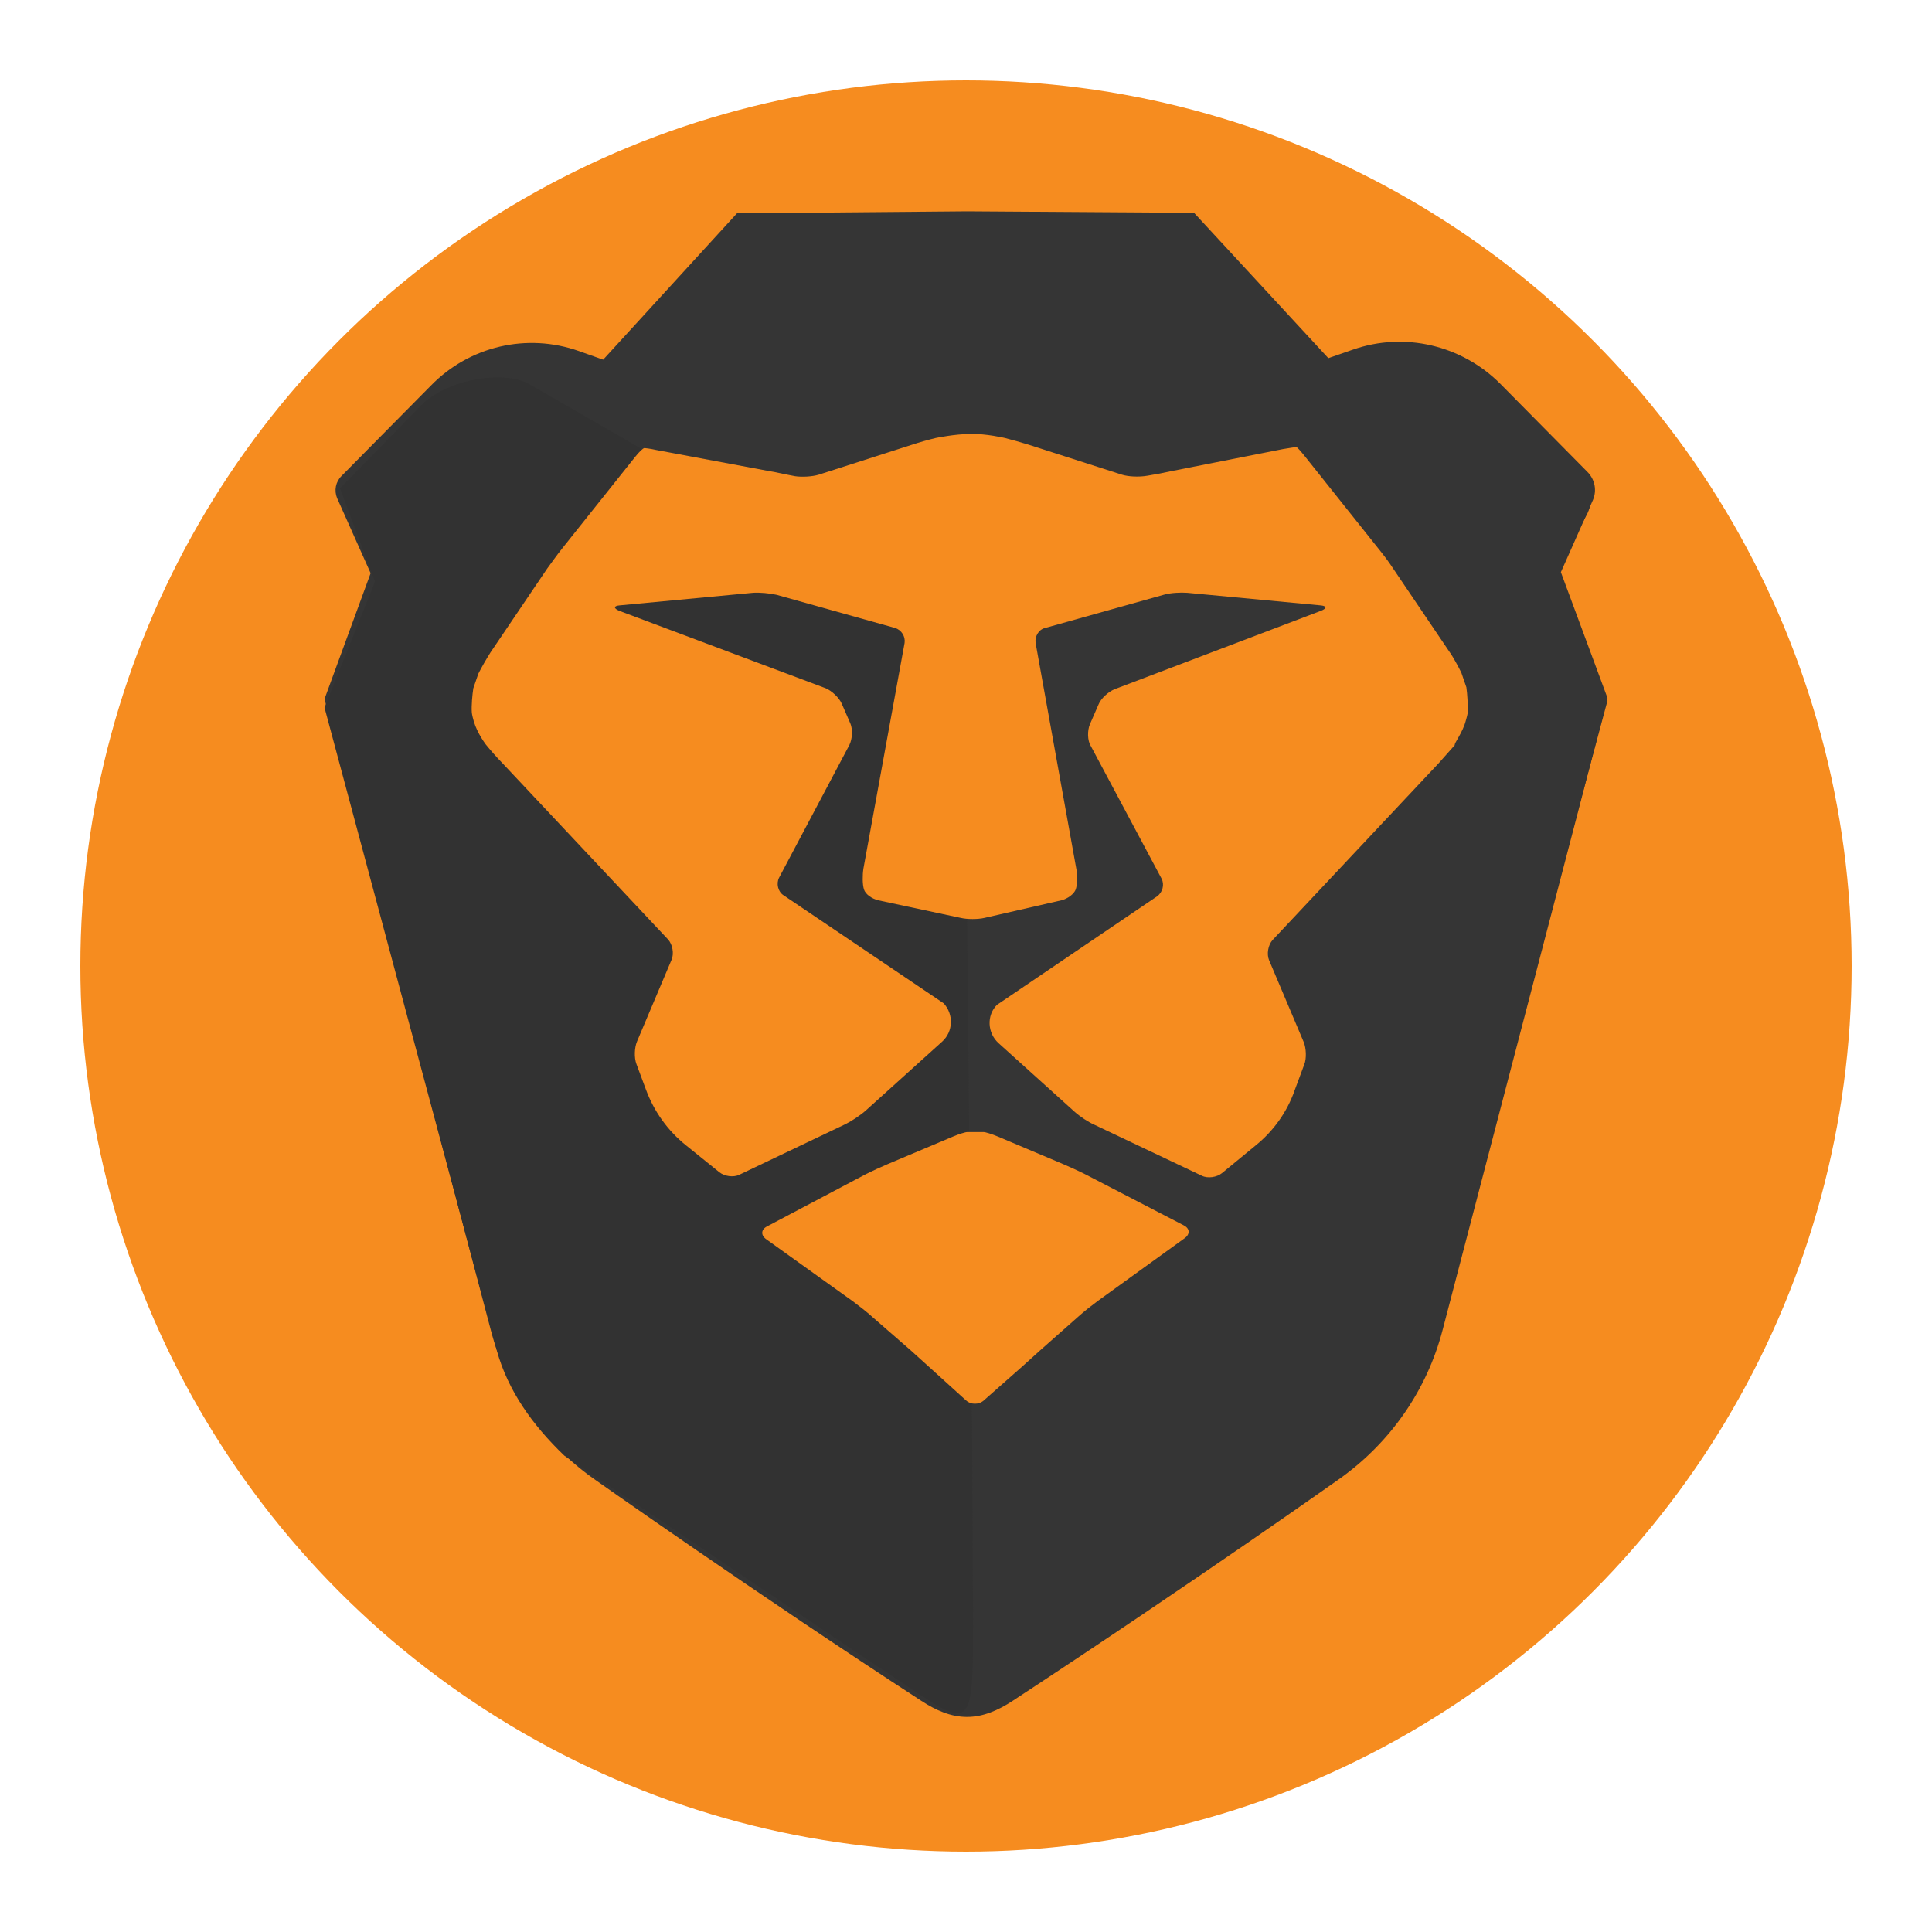 <?xml version="1.0" encoding="UTF-8"?>
<svg width="512px" height="512px" viewBox="0 0 512 512" version="1.1" xmlns="http://www.w3.org/2000/svg" xmlns:xlink="http://www.w3.org/1999/xlink">
    <!-- Generator: Sketch 47.1 (45422) - http://www.bohemiancoding.com/sketch -->
    <title>ic_brave</title>
    <desc>Created with Sketch.</desc>
    <defs></defs>
    <g id="Page-1" stroke="none" stroke-width="1" fill="none" fill-rule="evenodd">
        <g id="circo-template">
            <g id="Layer_1"></g>
            <g id="Layer_2" transform="translate(21, 21)"></g>
        </g>
        <g id="Group" transform="translate(21, 21)" fill-rule="nonzero">
            <g id="brave">
                <circle id="Oval" fill="#F68C1F" cx="235" cy="235" r="234.7"></circle>
                <path d="M405,163.971 L392.648,130.632 L401.148,111.506 C402.211,108.982 401.68,106.193 399.82,104.201 L376.578,80.691 C366.352,70.464 351.211,66.877 337.531,71.659 L331.023,73.917 L295.43,35.398 L235.266,35 L174.305,35.531 L138.844,74.316 L132.469,72.058 C118.656,67.143 103.383,70.729 93.156,81.222 L69.516,105.13 C67.922,106.724 67.523,108.982 68.32,110.975 L77.219,130.898 L65,164.237 L72.969,194.387 L109.094,331.594 C113.211,347.399 122.773,361.213 136.188,370.776 C136.188,370.776 180.016,401.724 223.18,429.75 C227.031,432.273 231.016,434 235.266,434 C239.516,434 243.5,432.273 247.352,429.75 C295.961,397.872 334.344,370.643 334.344,370.643 C347.625,361.08 357.188,347.267 361.305,331.461 L397.164,194.255 L405,163.971 Z" id="Shape" fill="#353535"></path>
                <path d="M110.681,336.972 L65,166.514 L78.373,133.14 L69.105,108.409 L91.217,85.806 C98.5,79.291 112.8,77.03 119.42,80.886 L153.979,100.83 L198.998,111.335 L234.087,96.709 L237,399.464 C236.47,443.076 239.251,438.422 207.34,417.813 L128.557,364.761 C120.082,356.65 113.594,347.476 110.681,336.972 Z" id="Shape" fill="#323232"></path>
                <path d="M333.689,370.4 L266.619,416.323 C247.929,426.543 238.916,436.63 237.458,431.719 C236.265,427.87 237.193,416.589 236.795,399.069 C236.684,357.747 236.601,326.755 236.545,306.094 C236.424,261.071 236.242,193.537 236,103.491 C236.133,100.571 238.121,95.66 241.567,96.191 L275.765,106.544 L325.073,98.846 L357.68,74.823 C361.126,72.168 366.163,72.433 369.344,75.486 L398.505,103.358 C401.156,106.146 401.289,111.587 399.698,115.038 L391.613,130.036 L405,164.677 L358.873,336.423 C351.715,357.792 341.642,363.366 333.689,370.4 Z" id="Shape" fill="#353535"></path>
                <path d="M243.487,280.216 C241.891,279.541 240.161,279 239.629,279 L237.5,279 L235.371,279 C234.839,279 233.109,279.541 231.513,280.216 L214.217,287.514 C212.62,288.19 209.959,289.406 208.363,290.217 L182.285,304.002 C180.689,304.813 180.556,306.3 182.019,307.381 L205.037,323.869 C206.5,324.95 208.762,326.707 210.092,327.924 L220.337,336.843 C221.667,338.06 223.796,339.952 225.127,341.168 L234.972,350.088 C236.303,351.304 238.431,351.304 239.762,350.088 L249.873,341.168 C251.204,339.952 253.333,338.06 254.663,336.843 L264.908,327.788 C266.238,326.572 268.5,324.815 269.963,323.734 L292.981,307.111 C294.444,306.03 294.311,304.543 292.715,303.732 L266.637,290.217 C265.041,289.406 262.38,288.19 260.783,287.514 L243.487,280.216 Z" id="Shape" fill="#F68C1F"></path>
                <path d="M367.468,169.921 C368,168.189 368,167.524 368,167.524 C368,165.792 367.867,162.862 367.601,161.131 L366.27,157.269 C365.472,155.671 364.142,153.14 363.077,151.676 L348.043,129.435 C347.112,127.97 345.382,125.706 344.185,124.241 L324.76,99.87 C323.695,98.538 322.631,97.34 322.498,97.473 C322.232,97.473 320.768,97.739 319.039,98.006 L289.369,103.865 C287.64,104.265 284.846,104.798 283.116,105.064 C280.854,105.463 278.06,105.33 276.331,104.798 L251.451,96.807 C249.722,96.274 246.928,95.475 245.331,95.076 C245.331,95.076 240.275,93.877 236.151,94.01 C232.026,94.01 226.971,95.076 226.971,95.076 C225.241,95.475 222.447,96.274 220.85,96.807 L195.971,104.798 C194.241,105.33 191.447,105.463 189.717,105.197 C187.456,104.798 184.662,104.132 182.932,103.865 L152.997,98.272 C151.267,97.872 149.803,97.739 149.803,97.739 C149.404,97.739 148.34,98.805 147.276,100.136 L127.851,124.508 C126.786,125.839 125.057,128.237 123.992,129.702 L108.958,151.942 C108.027,153.407 106.563,155.937 105.765,157.535 L104.435,161.397 C104.168,163.129 103.902,166.059 104.035,167.79 C104.035,167.79 104.035,168.323 104.568,170.187 C105.499,173.383 107.761,176.313 107.761,176.313 C108.825,177.645 110.821,179.909 112.018,181.107 L156.057,227.985 C157.254,229.317 157.653,231.714 156.988,233.312 L147.808,255.02 C147.143,256.618 147.009,259.282 147.675,261.013 L150.203,267.805 C152.331,273.532 155.924,278.592 160.713,282.454 L169.627,289.646 C170.958,290.711 173.353,291.111 174.949,290.312 L203.155,276.861 C204.752,276.062 207.147,274.464 208.477,273.265 L228.7,255.02 C231.627,252.357 231.76,247.829 229.099,244.899 L186.657,216.266 C185.194,215.334 184.662,213.203 185.46,211.605 L204.086,176.446 C204.885,174.848 205.018,172.318 204.353,170.72 L202.091,165.526 C201.426,163.928 199.43,162.063 197.833,161.397 L143.151,140.888 C141.555,140.222 141.555,139.557 143.284,139.423 L178.542,136.094 C180.271,135.961 183.065,136.227 184.795,136.627 L216.194,145.416 C217.923,145.949 218.988,147.68 218.722,149.412 L207.812,209.208 C207.546,210.939 207.546,213.336 207.945,214.668 C208.344,216 210.074,217.198 211.803,217.598 L233.623,222.259 C235.352,222.658 238.146,222.658 239.876,222.259 L260.232,217.598 C261.962,217.198 263.691,215.866 264.091,214.668 C264.49,213.469 264.623,210.939 264.224,209.208 L253.447,149.412 C253.181,147.68 254.245,145.816 255.975,145.416 L287.374,136.627 C289.103,136.094 291.897,135.961 293.627,136.094 L328.884,139.423 C330.614,139.557 330.747,140.222 329.017,140.888 L274.335,161.664 C272.739,162.33 270.743,164.061 270.078,165.792 L267.816,170.986 C267.151,172.584 267.151,175.248 268.082,176.713 L286.842,211.871 C287.64,213.469 287.108,215.467 285.644,216.532 L243.202,245.298 C240.408,248.095 240.674,252.756 243.601,255.42 L263.824,273.665 C265.155,274.863 267.55,276.461 269.146,277.127 L297.485,290.578 C299.082,291.377 301.477,290.978 302.807,289.912 L311.721,282.588 C316.511,278.725 320.103,273.665 322.099,267.938 L324.627,261.146 C325.292,259.548 325.159,256.751 324.494,255.153 L315.314,233.446 C314.648,231.848 315.047,229.45 316.245,228.119 L360.283,181.241 C361.481,179.909 363.343,177.778 364.541,176.446 C364.275,176.047 366.67,173.117 367.468,169.921 Z" id="Shape" fill="#F68C1F"></path>
            </g>
        </g>
    </g>
</svg>